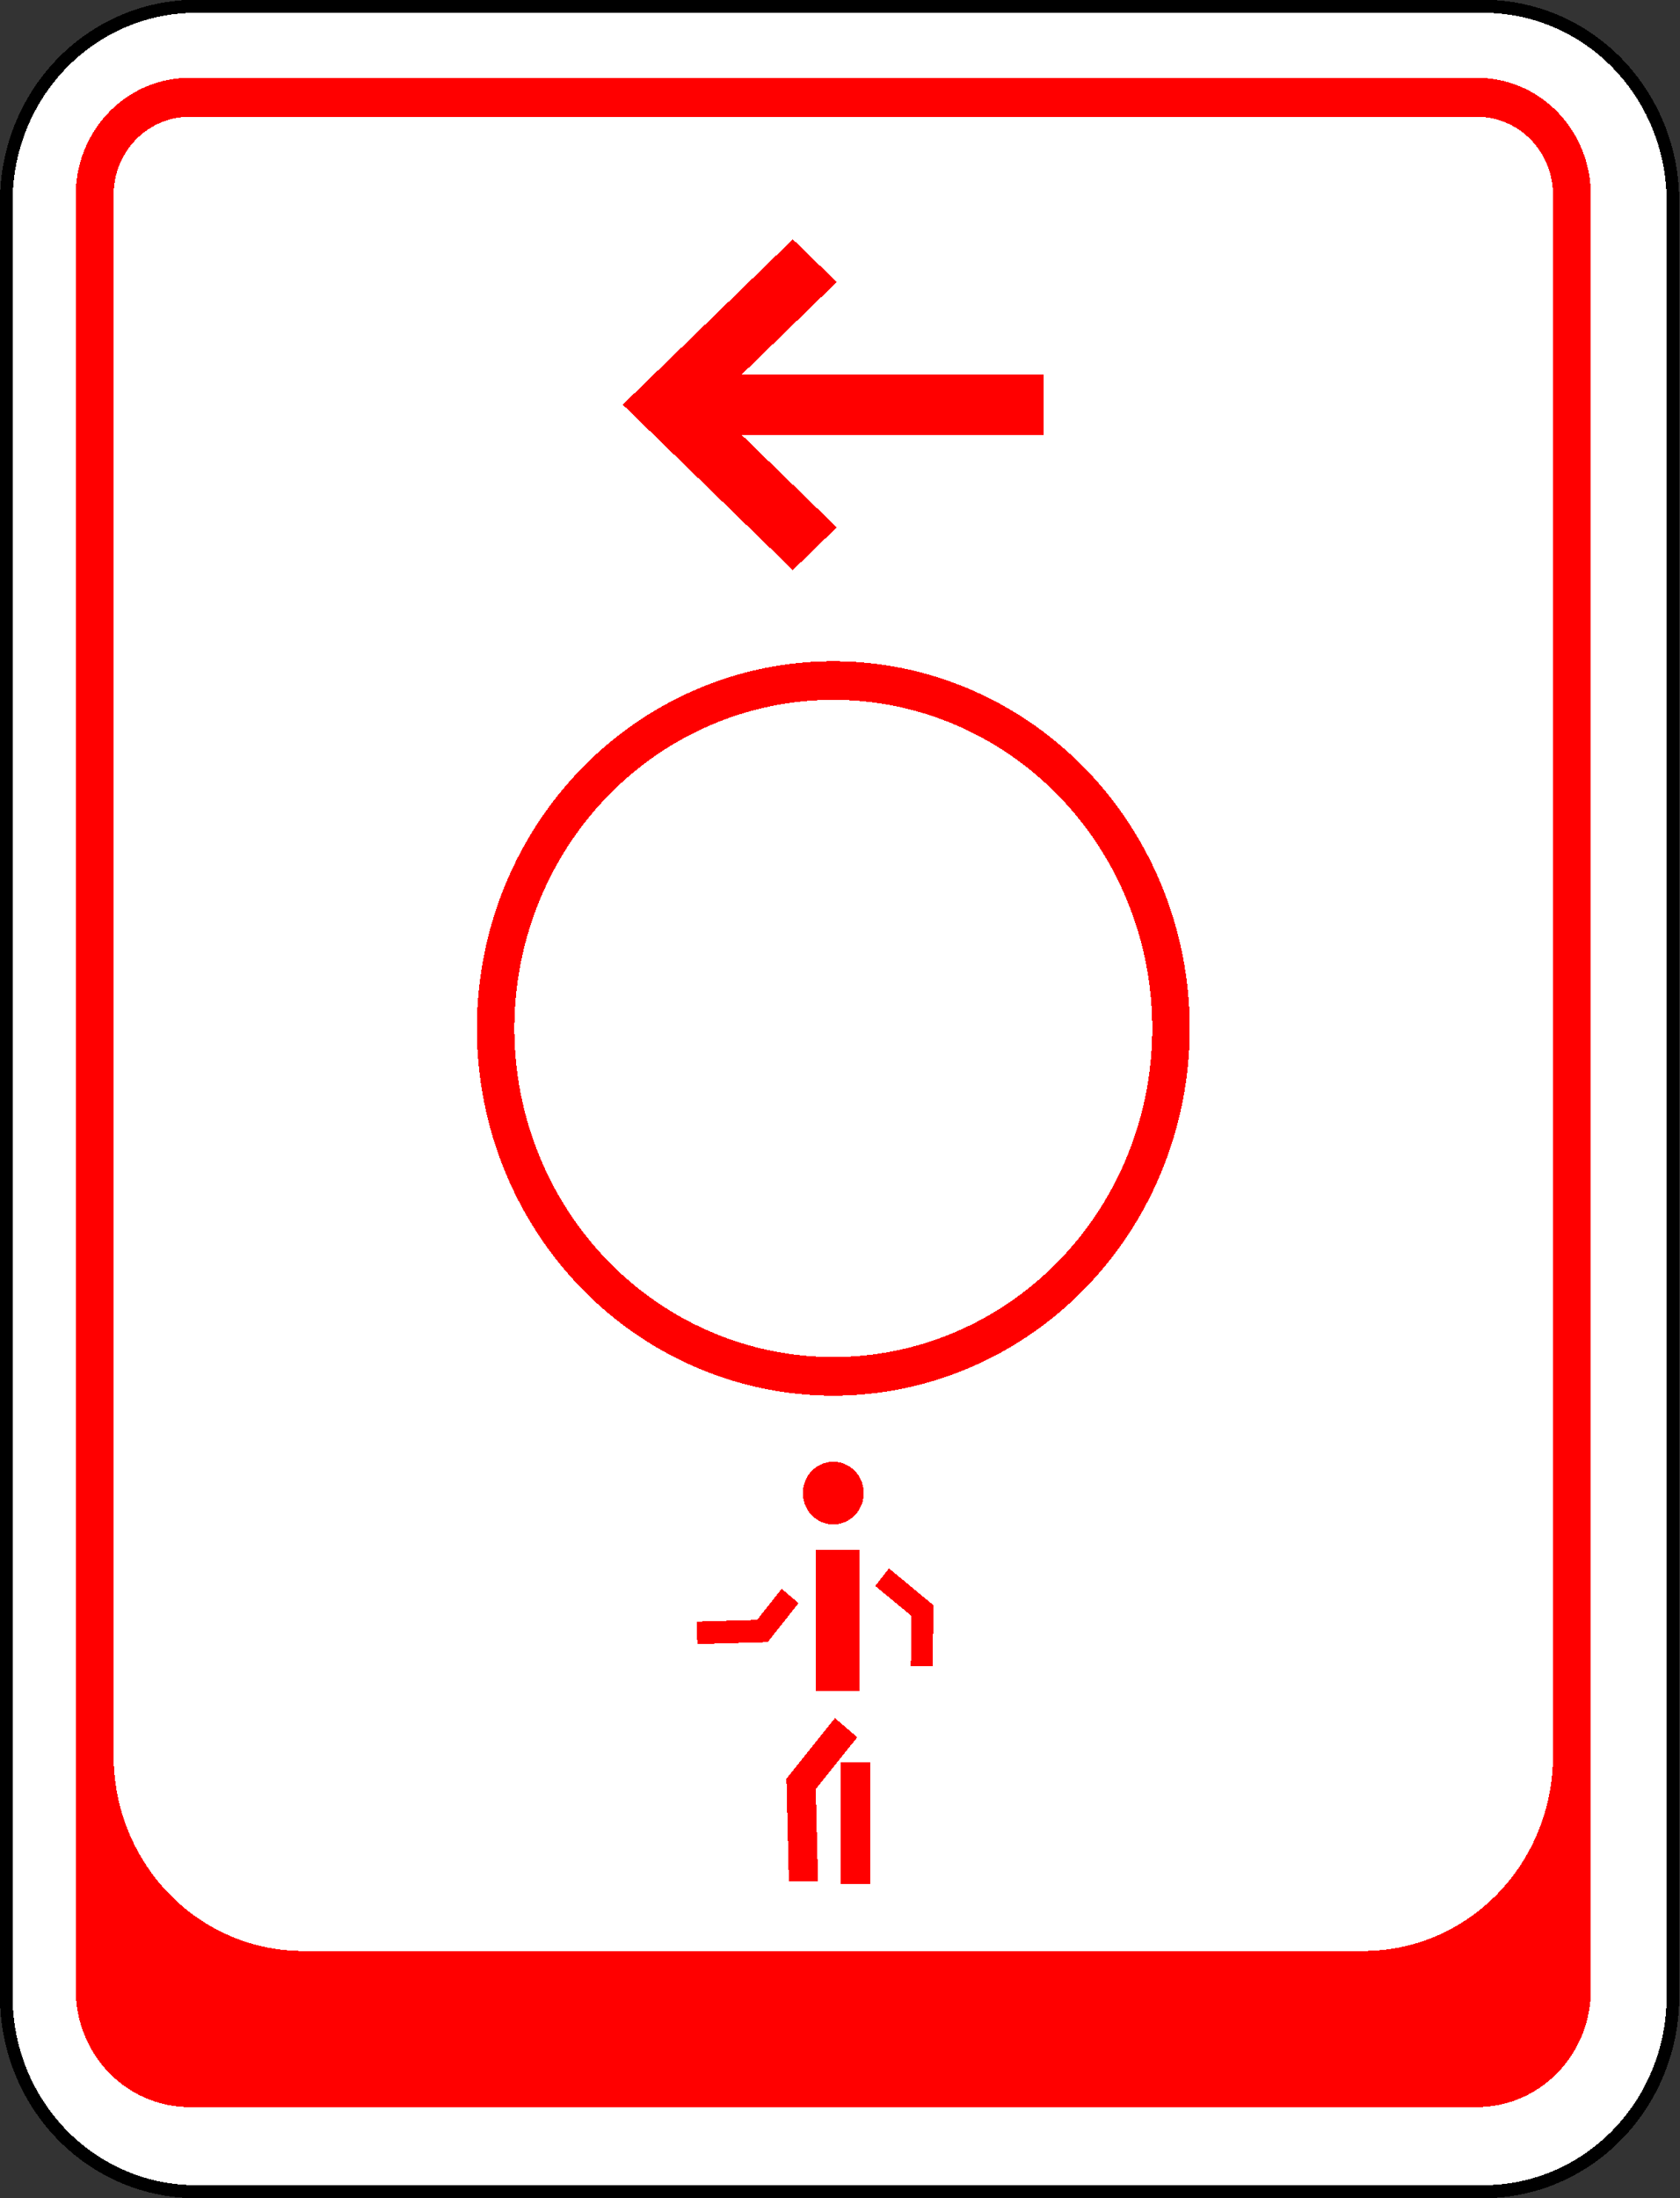 <?xml version="1.0" encoding="UTF-8" standalone="no"?>
<svg
   xmlns:dc="http://purl.org/dc/elements/1.1/"
   xmlns:cc="http://creativecommons.org/ns#"
   xmlns:rdf="http://www.w3.org/1999/02/22-rdf-syntax-ns#"
   xmlns:svg="http://www.w3.org/2000/svg"
   xmlns="http://www.w3.org/2000/svg"
   shape-rendering="crispEdges"
   height="170"
   width="130"
   id="svg79"
   version="1.1"
   viewBox="0 0 130 170">
  <rect x="0" y="0" width="130" height="170" fill="#333333" stroke="none"/>
  <defs
     id="defs83" />
  <g
     id="g70"
     transform="matrix(0.977,0,0,-1.006,-9.5992849e-6,168.99)"
     style="fill-rule:evenodd;stroke:none">
    <path
       id="path6"
       style="fill:#ffffff;stroke:#000000"
       d="M 15.5,167.496 A 15,15 0 0 1 0.5,152.496 V 14.496 a 15,15 0 0 1 15,-15 h 102 a 15,15 0 0 1 15,15 V 152.496 a 15,15 0 0 1 -15,15 z" />
    <path
       id="path8"
       style="fill:#ff0000"
       d="M 15,162 A 9,9 0 0 1 6,153 V 15 a 9,9 0 0 1 9,-9 h 102 a 9,9 0 0 1 9,9 v 138 a 9,9 0 0 1 -9,9 H 15 Z" />
    <path
       id="path40"
       style="fill:#ff0000"
       d="m 123,33 v 120 a 6,6 0 0 1 -6,6 H 15 A 6,6 0 0 1 9,153 V 33 A 15,15 0 0 1 24,18 H 108 a 15,15 0 0 1 15,15 z" />
    <path
       id="path42"
       style="fill:#ffffff"
       d="m 123,33 v 120 a 6,6 0 0 1 -6,6 H 15 A 6,6 0 0 1 9,153 V 33 A 15,15 0 0 1 24,18 H 108 a 15,15 0 0 1 15,15 z" />
    <path
       id="path44"
       style="fill:#ff0000"
       d="m 94.23,88.92 a 28.23,28.23 0 0 1 -56.46,0 28.23,28.23 0 0 1 56.46,0 z" />
    <path
       id="path46"
       style="fill:#ff0000"
       d="m 62.794,149.585 -13.471,-12.71 13.471,-12.719 3.478,3.284 -7.523,7.103 h 23.917 v 4.654 H 58.75 l 7.523,7.103 z" />
    <path
       id="path48"
       style="fill:#ff0000"
       d="m 68.41,53.2 a 2.41,2.41 0 0 1 -4.82,0 2.41,2.41 0 0 1 4.82,0 z" />
    <path
       id="path50"
       style="fill:#ff0000"
       d="m 62.48,23.33 2.31,0.05 -0.18,7.06 3.29,3.99 -1.77,1.47 -3.84,-4.65 z" />
    <path
       id="path52"
       style="fill:#ff0000"
       d="m 68.9,23.13 v 9.38 h -2.31 v -9.38 z" />
    <path
       id="path54"
       style="fill:#ff0000"
       d="M 68.08,37.98 V 48.86 H 64.61 V 37.98 Z" />
    <path
       id="path56"
       style="fill:#ff0000"
       d="m 73.87,39.87 0.06,4.71 -3.52,2.83 -1.09,-1.35 2.87,-2.3 -0.05,-3.87 z" />
    <path
       id="path58"
       style="fill:#ff0000"
       d="m 55.23,41.59 5.57,0.15 2.45,3 -1.34,1.1 -1.95,-2.39 -4.78,-0.13 z" />
    <path
       id="path60"
       style="fill:#ff0000"
       d="m 91.26,88.92 a 25.26,25.26 0 0 1 -50.52,0 25.26,25.26 0 0 1 50.52,0 z" />
    <path
       id="path62"
       style="fill:#ffffff"
       d="m 91.26,88.92 a 25.26,25.26 0 0 1 -50.52,0 25.26,25.26 0 0 1 50.52,0 z" />
  </g>
</svg>
